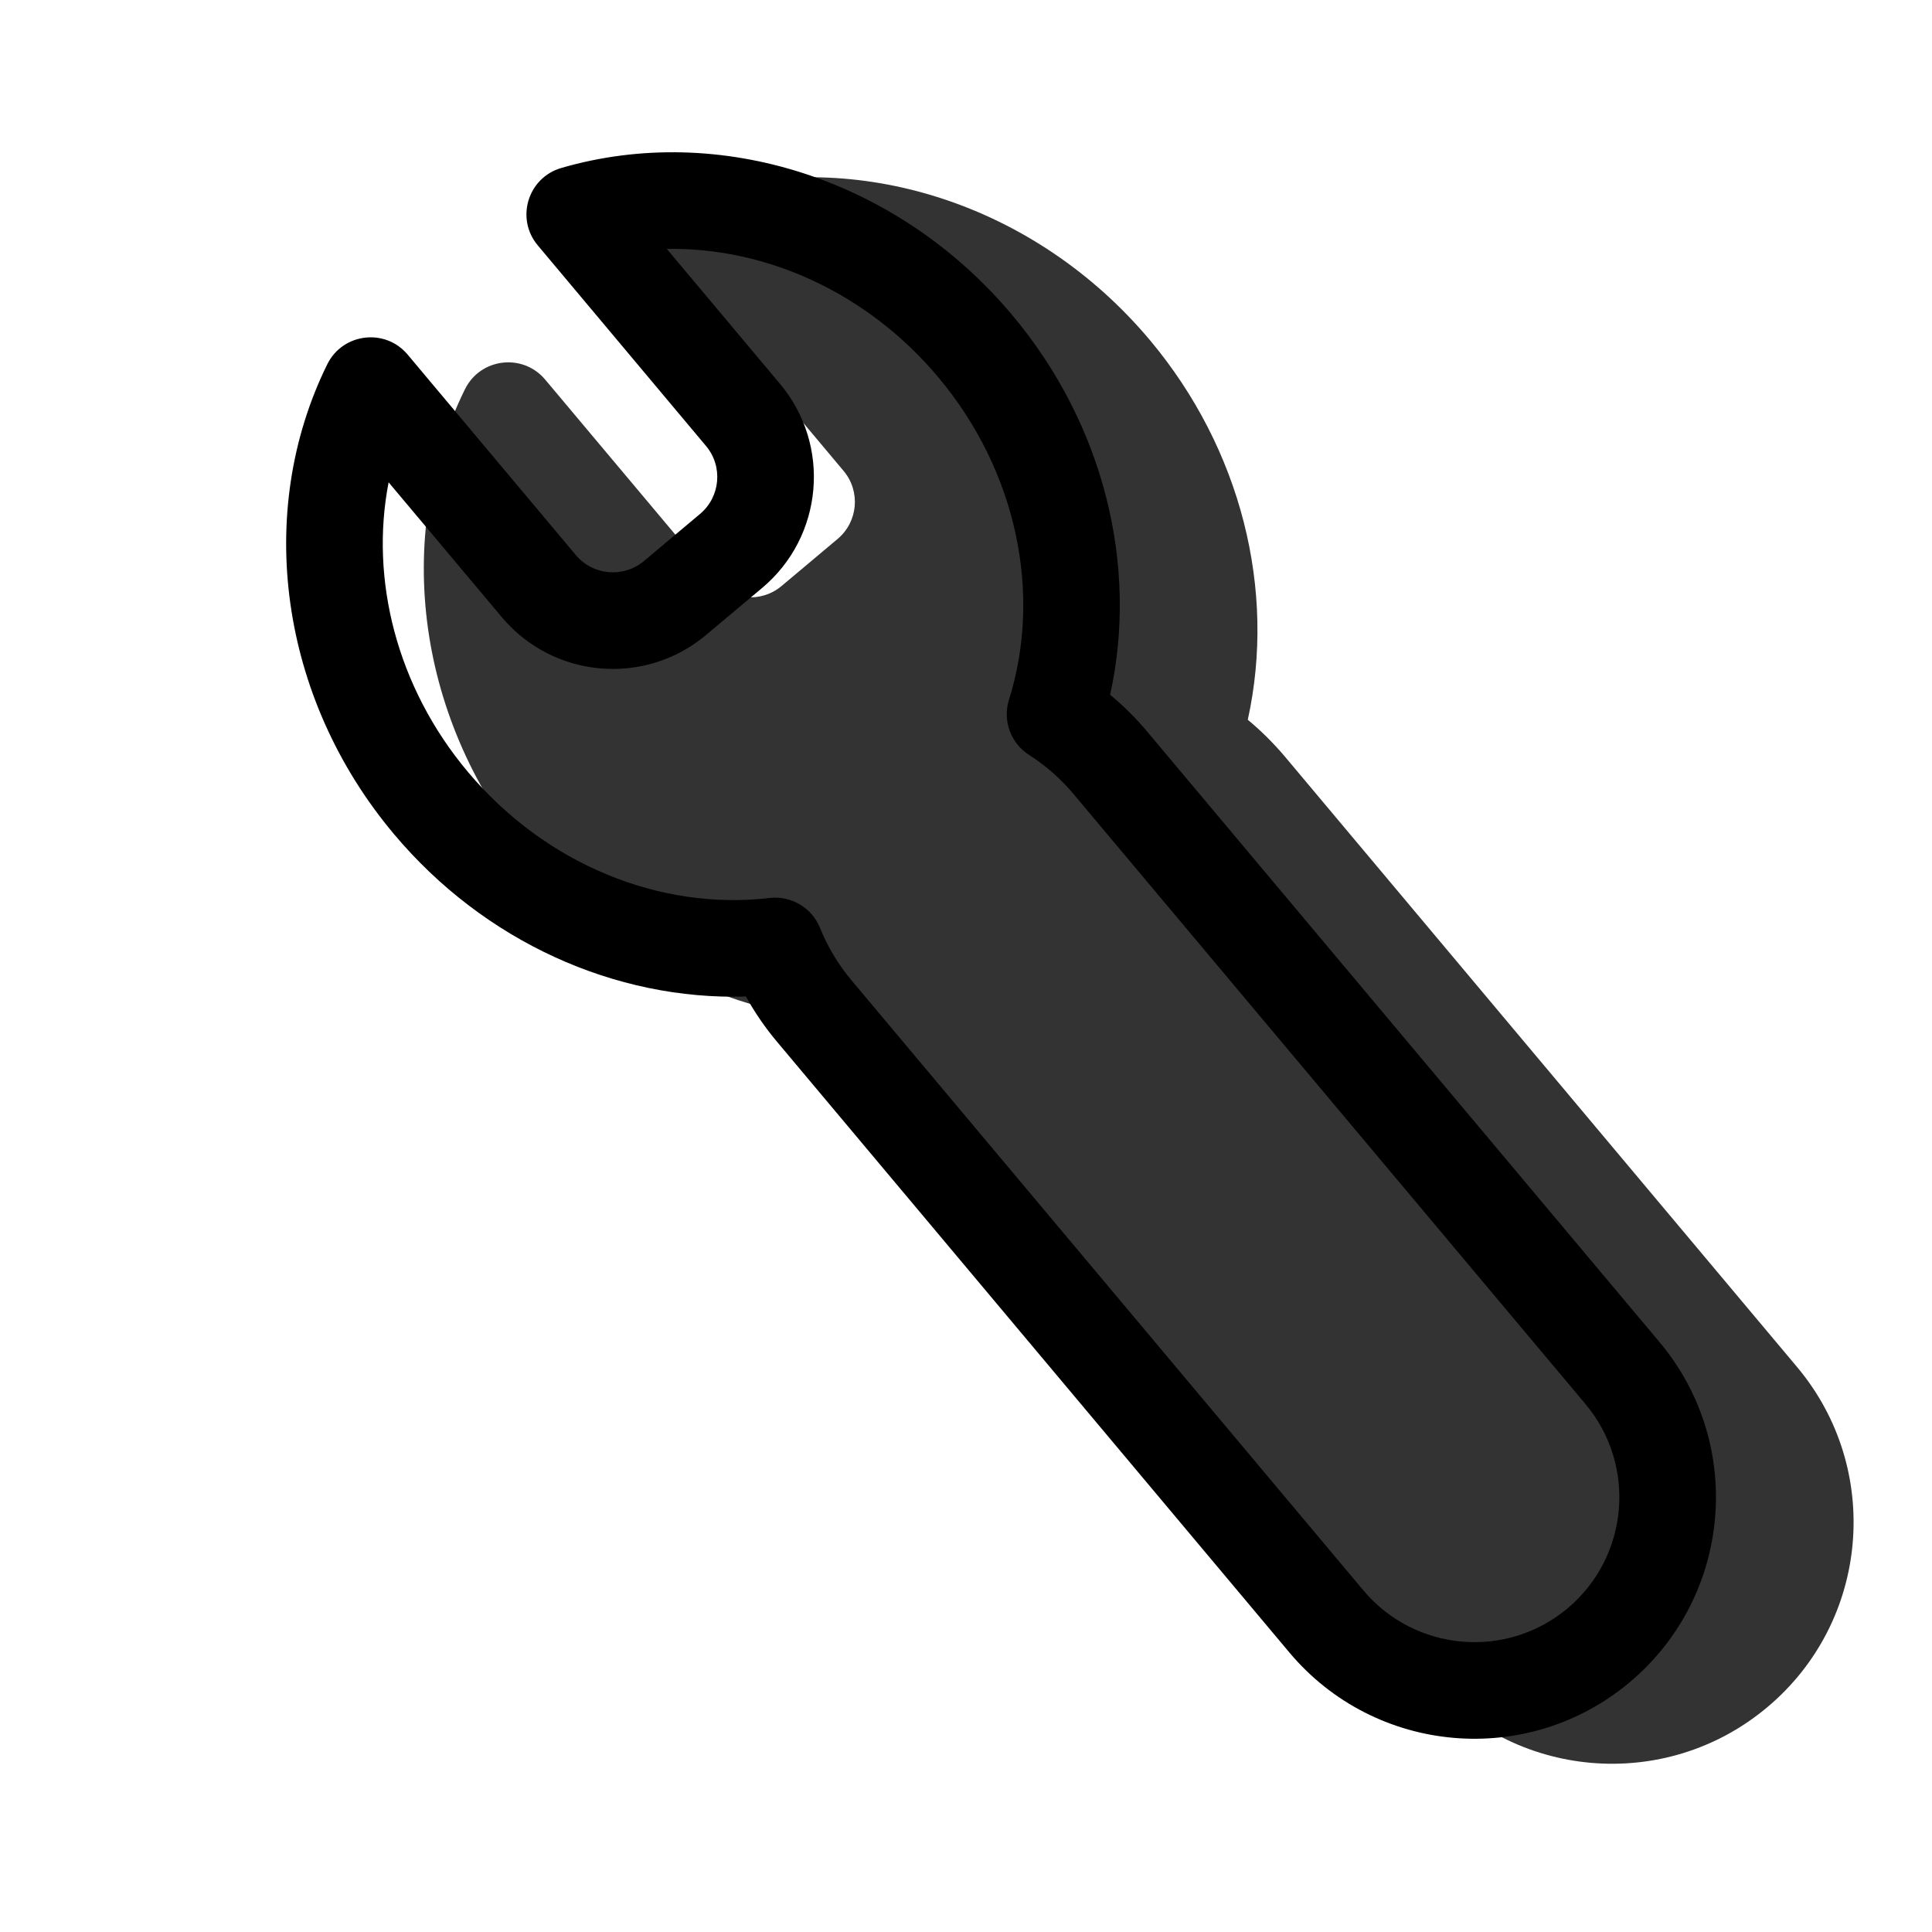<svg viewBox="0 0 20 20" fill="none" xmlns="http://www.w3.org/2000/svg" height="1em" width="1em">
  <g opacity="0.8">
    <path d="M13.301 7.832L18.603 14.151C19.491 15.209 19.353 16.786 18.295 17.673C17.237 18.561 15.66 18.423 14.773 17.365L9.471 11.046C9.347 10.899 9.239 10.741 9.146 10.575C7.792 10.616 6.436 10.006 5.501 8.892C4.319 7.482 4.058 5.561 4.813 4.03C4.972 3.706 5.412 3.653 5.644 3.93L7.386 6.005C7.563 6.217 7.878 6.244 8.09 6.067L8.671 5.579C8.883 5.401 8.91 5.086 8.733 4.875L6.991 2.799C6.759 2.523 6.888 2.099 7.235 1.998C8.873 1.52 10.72 2.111 11.903 3.52C12.85 4.649 13.212 6.112 12.917 7.451C13.056 7.566 13.184 7.694 13.301 7.832Z" fill="currentColor"/>
  </g>
  <path fill-rule="evenodd" clip-rule="evenodd" d="M11.876 7.574C11.76 7.435 11.631 7.307 11.492 7.192C11.787 5.854 11.426 4.39 10.478 3.261C9.296 1.852 7.449 1.262 5.81 1.739C5.463 1.84 5.335 2.264 5.567 2.54L7.308 4.616C7.486 4.827 7.458 5.143 7.247 5.32L6.666 5.808C6.454 5.985 6.139 5.958 5.961 5.746L4.22 3.671C3.988 3.394 3.548 3.447 3.388 3.771C2.633 5.302 2.894 7.224 4.077 8.633C5.012 9.747 6.368 10.357 7.722 10.316C7.814 10.483 7.923 10.641 8.046 10.787L13.348 17.107C14.236 18.164 15.813 18.302 16.87 17.415C17.928 16.527 18.066 14.95 17.179 13.893L11.876 7.574ZM4.843 7.99C4.108 7.115 3.827 5.999 4.023 4.993L5.195 6.389C5.728 7.024 6.674 7.106 7.308 6.574L7.89 6.086C8.524 5.554 8.607 4.608 8.074 3.973L6.903 2.577C7.928 2.558 8.978 3.029 9.712 3.904C10.526 4.873 10.79 6.144 10.445 7.244C10.377 7.46 10.463 7.694 10.653 7.815C10.825 7.925 10.979 8.06 11.11 8.216L16.413 14.535C16.945 15.17 16.862 16.116 16.228 16.649C15.593 17.181 14.647 17.098 14.114 16.464L8.812 10.145C8.677 9.983 8.567 9.801 8.489 9.606C8.405 9.397 8.191 9.27 7.967 9.296C6.834 9.429 5.647 8.948 4.843 7.99Z" fill="black"/>
</svg>
